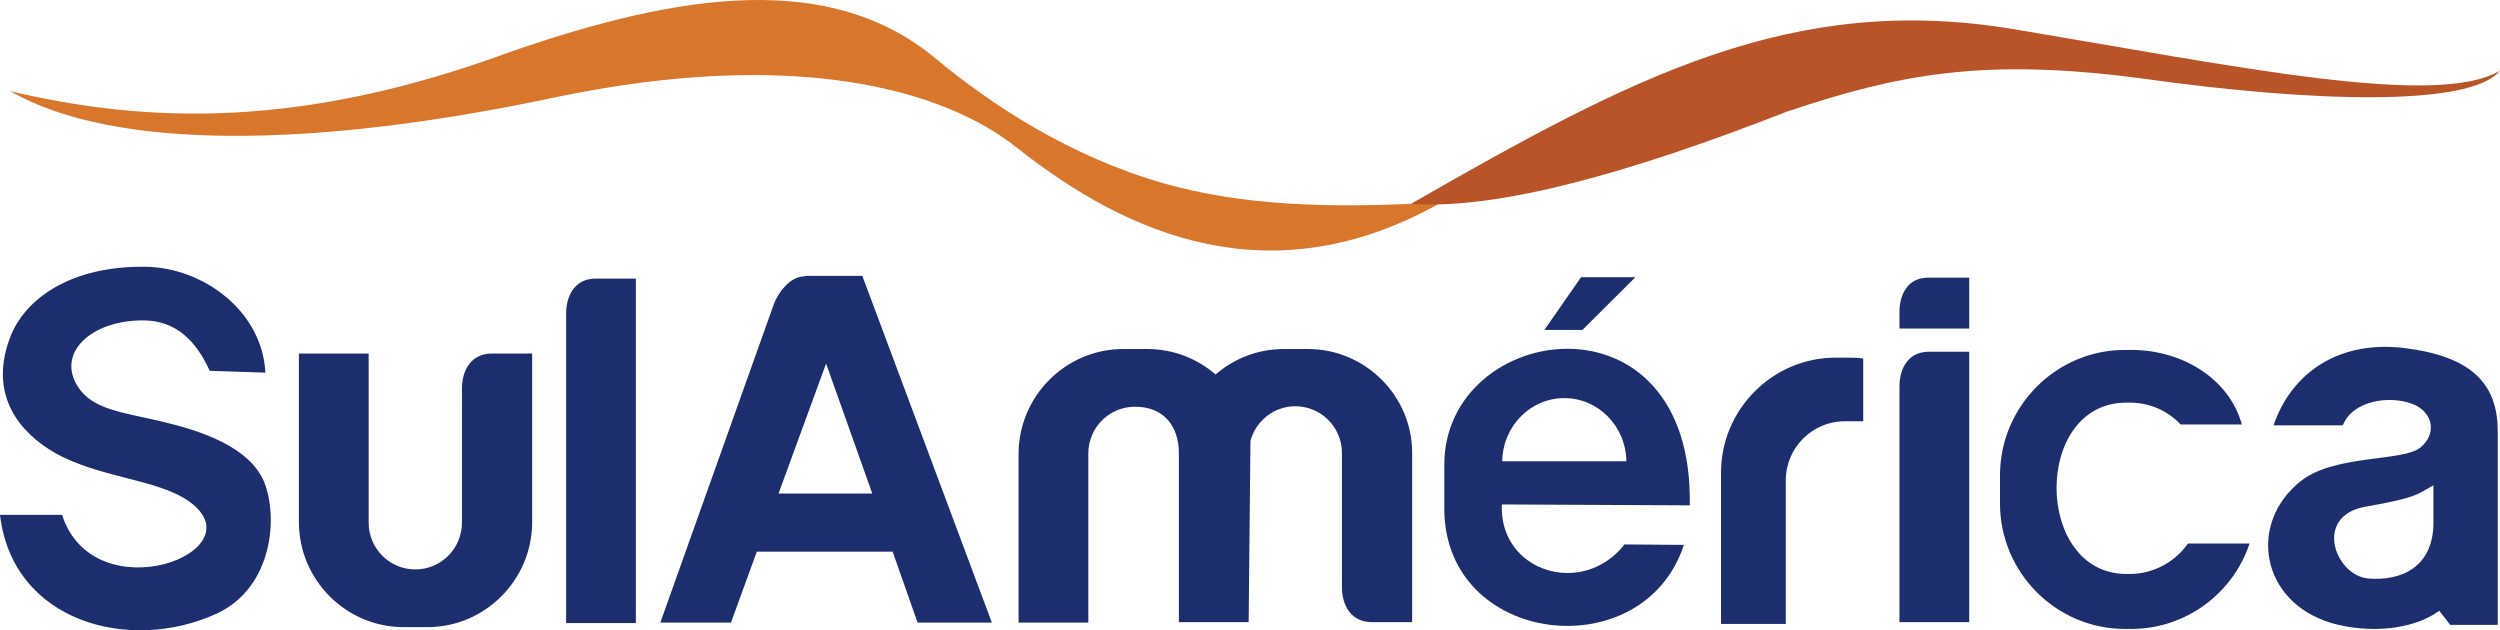 <svg xmlns="http://www.w3.org/2000/svg" viewBox="55 63 489 123.283"><g fill="none"><path fill="#D8762C" d="M163.35 82.087C116.33 92.049 77.278 92.498 57 80.83c26.654 6.283 56.673 7.45 97.407-7.54 34.18-11.937 63.137-15.796 83.504 1.078 11.157 9.244 26.3 19.207 44.718 24.503 15.231 4.308 32.322 5.026 54.371 3.68-33.118 18.758-61.278 6.642-83.238-10.77-14.257-11.31-43.39-19.567-90.412-9.694z"></path><path fill="#B85428" d="M448.879 68.708c-43.293-7.232-74.586 9.324-117.879 34.157 16.802 1.22 42.582-5.925 73.519-18.037 21.69-7.232 38.404-10.717 70.318-6.36 31.915 4.443 63.385 5.576 69.163-1.656-12.268 7.406-51.828-.872-95.121-8.104z"></path><g fill="#1D2E6F"><path d="M165.734 124.333v60.534h13.642v-67.378h-7.884c-3.987 0-5.758 3.289-5.758 6.844zm46.685-7.289c-2.569 0-4.96 2.578-6.112 5.6l-22.147 62.134h13.82l5.049-13.867h26.576l4.872 13.867h14.528l-25.335-67.822h-11.251v.088zm-5.138 42.49l9.302-25.423 9.035 25.422h-18.337zM86.803 145.489c-7.796-1.867-13.643-2.311-16.566-6.845-4.252-6.577 2.569-13.066 12.934-12.977 6.29.089 10.187 4 12.845 9.866l10.896.356c-.62-12.089-12.225-20.622-23.564-20.711C68.908 115 59.695 121.4 56.86 129.31c-4.075 11.2 2.126 18.4 8.948 22.311 8.77 4.89 19.932 5.067 26.133 9.422 13.908 9.867-18.515 22.045-24.805 2.667H55c2.48 21.067 25.513 27.111 42.433 19.289 10.896-5.067 12.048-18.844 9.213-25.778-2.923-6.844-12.313-9.955-19.843-11.733zm288.084-28.267h-10.63l-7.175 10.311h7.44zM145.359 139v26.222c0 5.067-4.075 9.156-9.125 9.156s-9.124-4.09-9.124-9.156v-33.066h-13.643v32.977c0 11.29 9.213 20.534 20.464 20.534h4.695c11.25 0 20.464-9.245 20.464-20.534v-32.977h-7.885c-4.075 0-5.846 3.288-5.846 6.844zm165.481-7.733h-4.696c-5.138 0-9.745 1.866-13.377 4.977-3.632-3.11-8.238-4.977-13.376-4.977h-4.695c-11.25 0-20.464 9.244-20.464 20.533v32.978h13.642V151.71c0-5.067 4.075-9.155 9.125-9.155 5.758 0 8.593 3.91 8.593 9.155v32.978h13.642l.355-35.467c1.063-3.91 4.606-6.755 8.77-6.755 5.05 0 9.124 4.089 9.124 9.155v26.222c0 3.556 1.772 6.845 5.847 6.845h7.884V151.71c.089-11.2-9.124-20.444-20.375-20.444zm160.784 44h-.708c-18.072 0-18.338-33.511 0-33.511h.708c3.898 0 7.353 1.6 9.922 4.266h11.96c-2.481-8.978-11.694-14.578-21.616-14.578h-1.24c-13.465 0-24.45 11.023-24.45 24.534v5.51c0 13.512 10.985 24.534 24.45 24.534h1.24c10.72 0 19.932-7.022 23.121-16.71h-12.047c-2.392 3.466-6.644 5.955-11.34 5.955zm-45.09-51.2v3.2h13.642v-9.956h-7.884c-4.075-.089-5.758 3.2-5.758 6.756zm98.863 7.022c-12.757-1.6-22.147 4.711-25.69 15.111h13.553c1.86-4.8 9.036-5.956 13.643-4.178 4.075 1.6 4.783 5.867 1.506 8.534-3.367 2.755-16.743 1.333-23.299 6.488-10.453 8.178-8.061 23.645 5.936 27.823 6.732 1.955 15.591 1.6 21.083-2.4l2.126 2.755h9.302v-37.866c0-9.512-5.404-14.667-18.16-16.267zm5.58 34.133c0 8.711-6.289 11.467-12.756 10.934-6.555-.623-10.719-12.267-.531-14.045 10.187-1.778 10.01-2.4 13.288-4.178v7.29zm-116.934-32.266c-12.314 0-22.413 10.133-22.413 22.488v29.6h12.668v-28.088c0-6.4 5.227-11.556 11.517-11.556h3.632v-12.267c-.975-.177-2.038-.177-3.012-.177h-2.392zm12.491 5.688v46.045h13.642V131.8h-7.884c-4.075 0-5.758 3.289-5.758 6.844z"></path><path d="M337.504 153.933v8.534c0 26.933 38.978 31.289 46.862 7.11l-11.605-.088c-8.15 10.4-24.538 5.422-24.007-7.822l36.764.177c.797-43.022-48.014-36-48.014-7.91zm11.339-.71c.089-6.845 5.492-12.356 12.136-12.356 6.644 0 12.048 5.51 12.137 12.355h-24.273z"></path></g></g></svg>